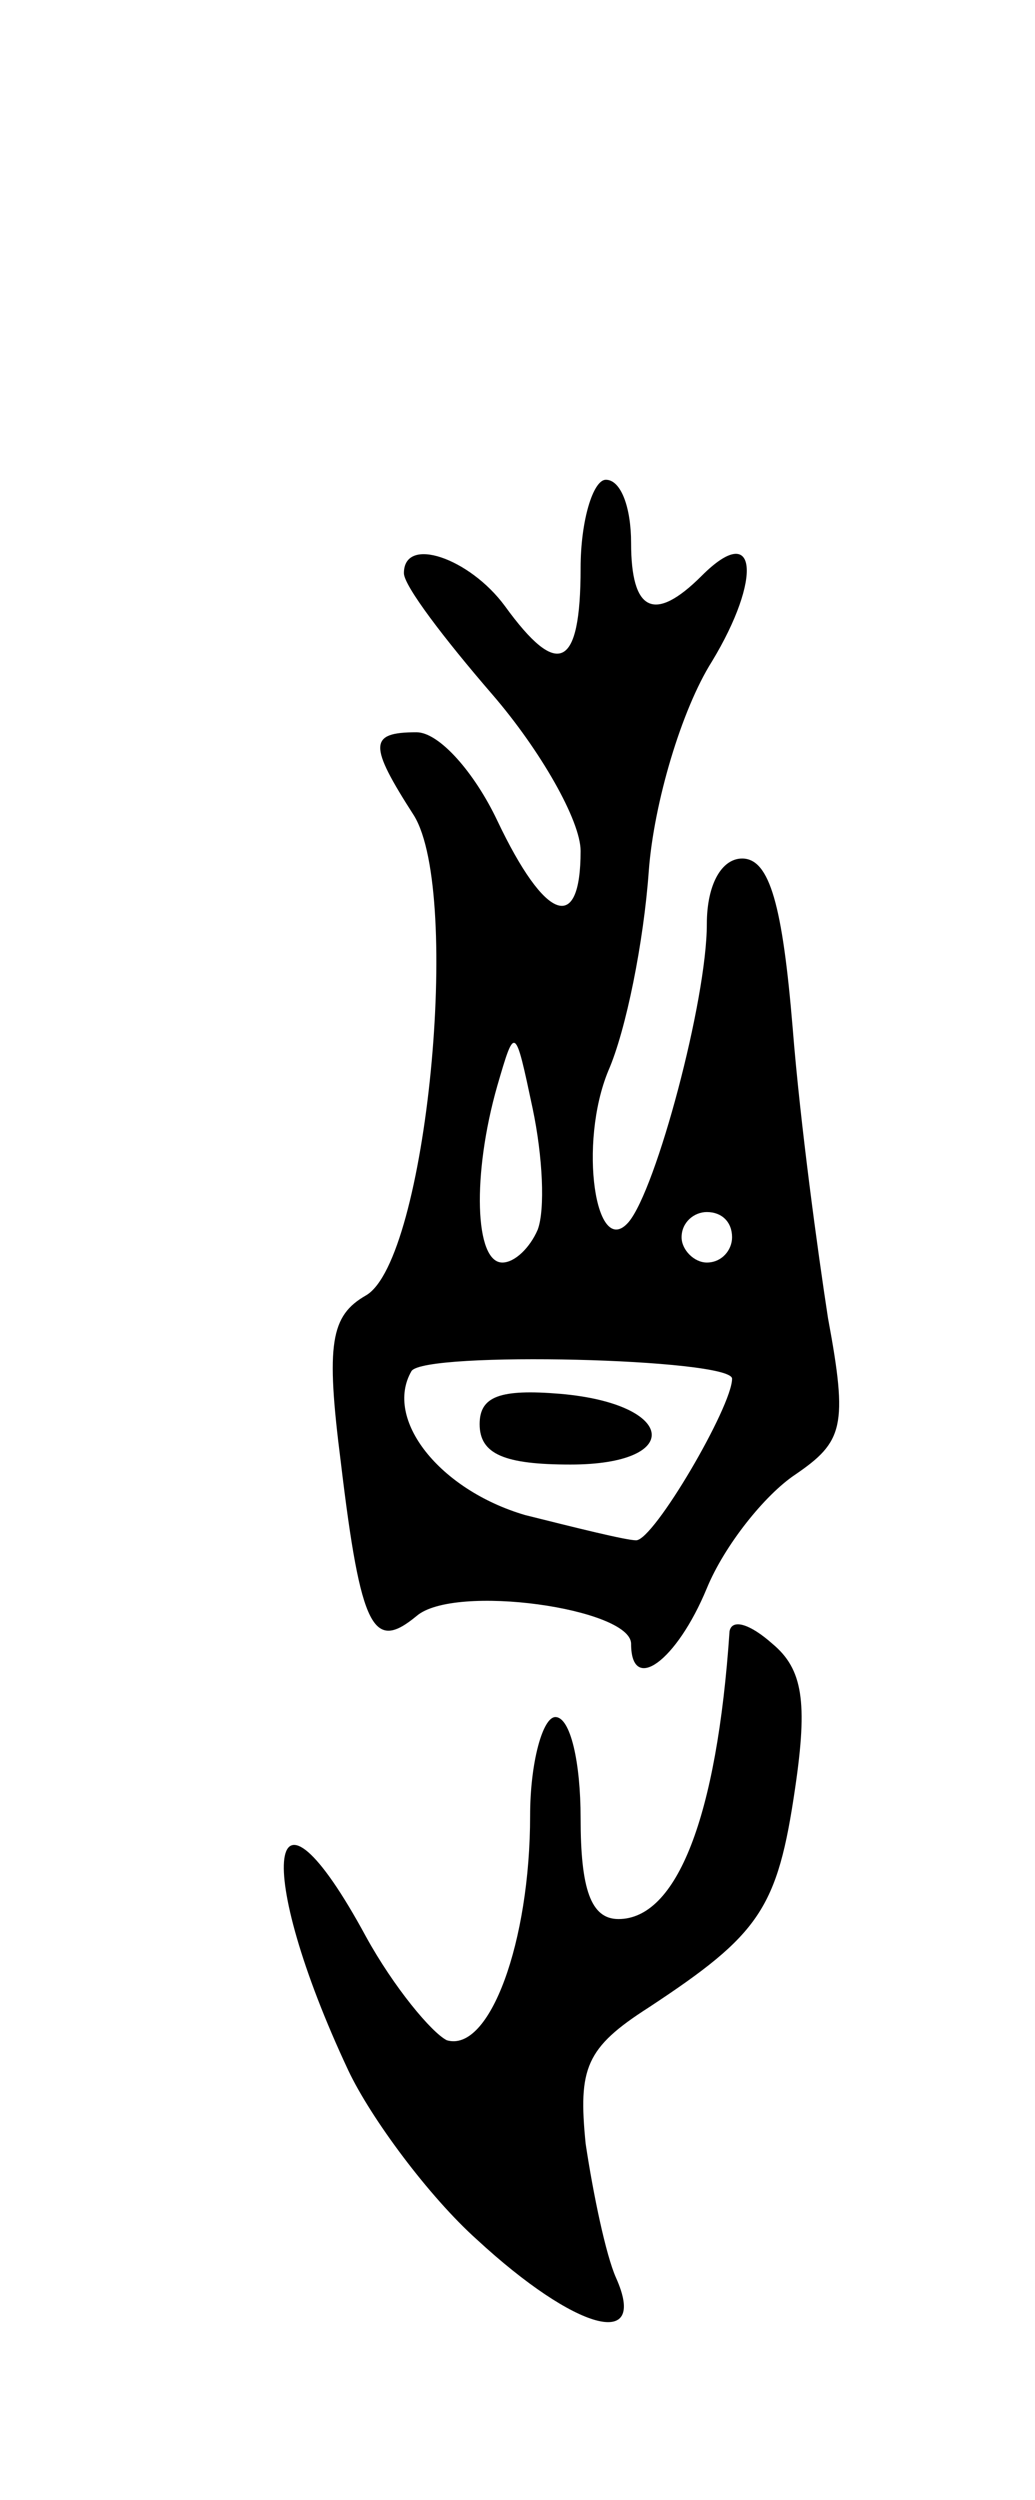 <svg version="1.0" xmlns="http://www.w3.org/2000/svg"
 width="41pt" height="99pt" viewBox="0 0 41 99"
 preserveAspectRatio="xMidYMid meet">
<g transform="translate(0,99) scale(0.1,-0.1)"
fill="#000000" stroke="none">
<path d="M230 765 c0 -40 -9 -44 -30 -15 -14 19 -40 28 -40 13 0 -5 16 -26 35
-48 19 -22 35 -50 35 -62 0 -33 -14 -28 -33 12 -9 19 -23 35 -32 35 -19 0 -19
-5 -1 -33 19 -31 5 -176 -19 -190 -14 -8 -16 -19 -10 -66 8 -67 13 -75 30 -61
15 13 85 3 85 -11 0 -20 18 -7 30 22 7 17 23 37 35 45 19 13 21 19 13 62 -4
26 -11 77 -14 115 -4 48 -9 67 -20 67 -8 0 -14 -10 -14 -26 0 -30 -20 -105
-31 -118 -13 -15 -20 31 -8 60 7 16 14 51 16 79 2 27 13 64 25 83 20 33 18 56
-4 34 -19 -19 -28 -14 -28 13 0 14 -4 25 -10 25 -5 0 -10 -16 -10 -35z m-17
-262 c-3 -7 -9 -13 -14 -13 -11 0 -12 35 -2 70 7 24 7 24 14 -9 4 -19 5 -40 2
-48z m77 -3 c0 -5 -4 -10 -10 -10 -5 0 -10 5 -10 10 0 6 5 10 10 10 6 0 10 -4
10 -10z m0 -56 c0 -11 -31 -64 -38 -64 -4 0 -24 5 -44 10 -34 10 -56 38 -45
57 5 8 127 5 127 -3z"/>
<path d="M190 426 c0 -12 10 -16 36 -16 45 0 42 24 -4 28 -24 2 -32 -1 -32
-12z"/>
<path d="M289 344 c-5 -74 -21 -114 -44 -114 -11 0 -15 12 -15 40 0 22 -4 40
-10 40 -5 0 -10 -18 -10 -39 0 -50 -16 -94 -33 -89 -6 3 -21 21 -32 41 -39 72
-45 28 -7 -53 9 -19 32 -50 51 -67 39 -36 68 -44 55 -15 -4 9 -9 33 -12 53 -3
30 0 38 25 54 44 29 51 39 58 87 5 34 3 47 -9 57 -9 8 -16 10 -17 5z"/>
</g>
</svg>

